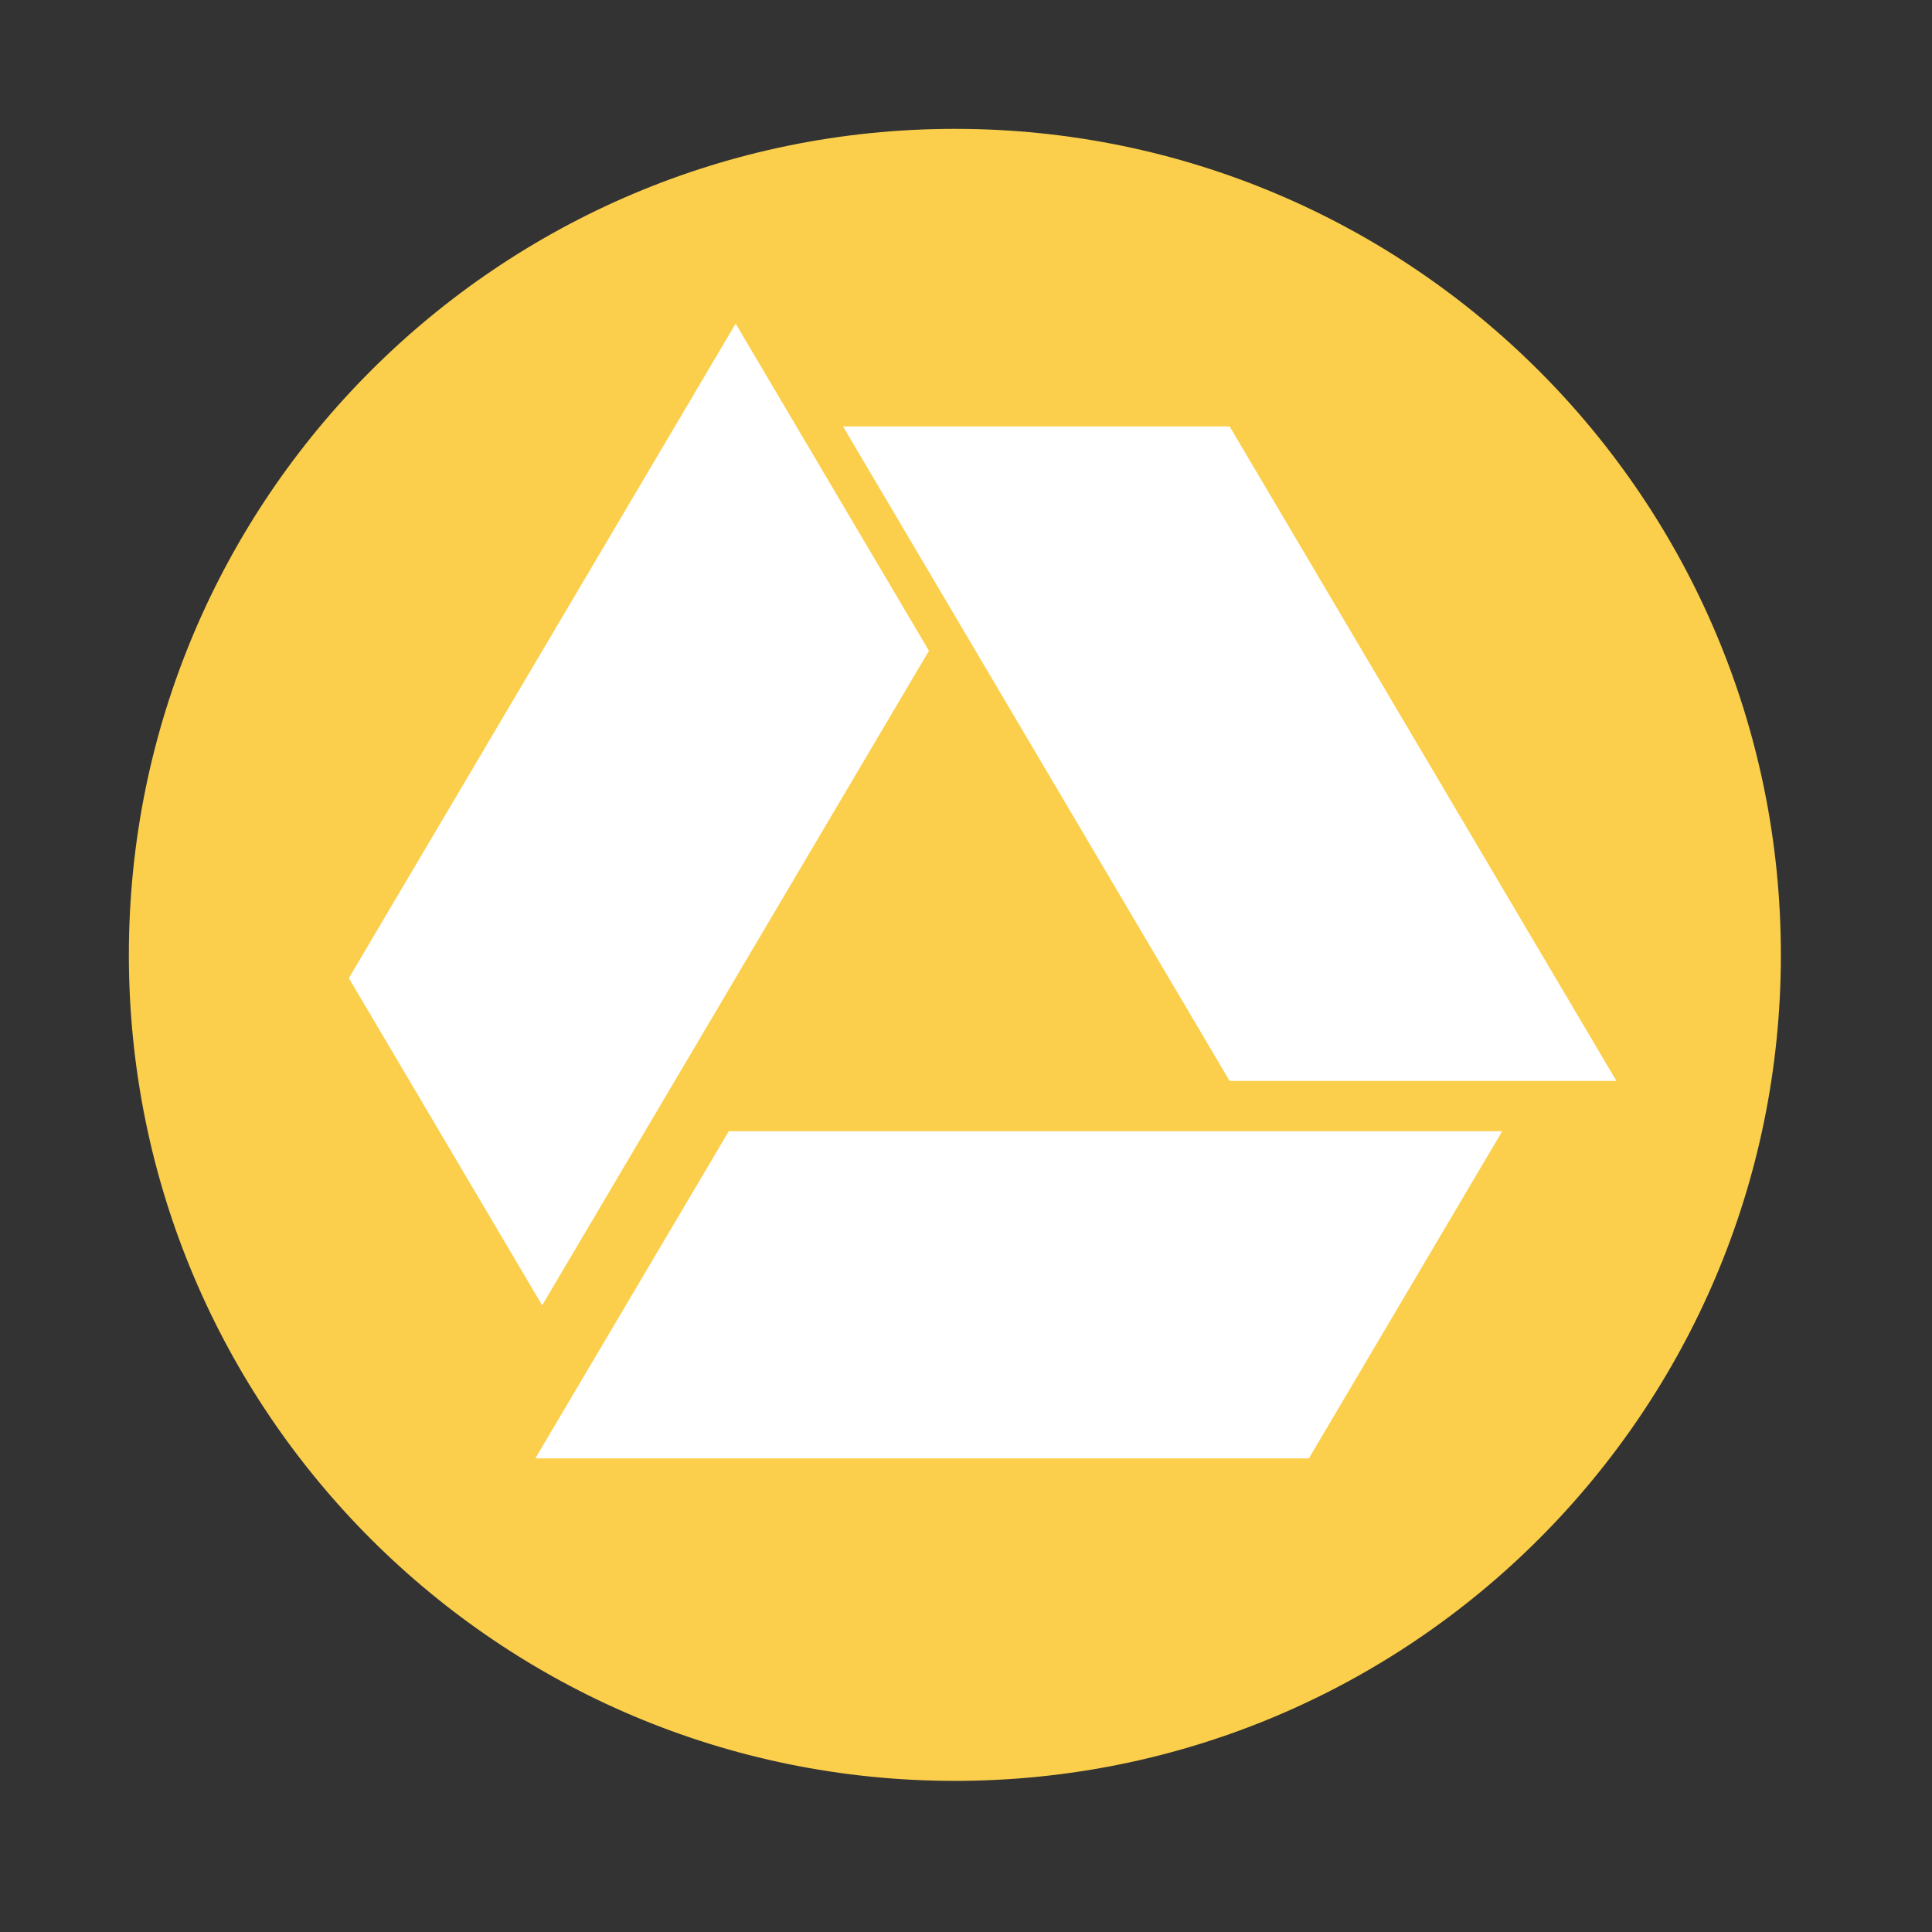 <svg height="512" viewBox="0 0 512 512" width="512" xmlns="http://www.w3.org/2000/svg">
 <rect x="0" y="0" width="512" height="512" fill="#333333" stroke="none"/>
 <path d="m471.95 253.05c0 120.9-98.01 218.9-218.9 218.9-120.9 0-218.9-98.01-218.9-218.9 0-120.9 98.01-218.9 218.9-218.9 120.9 0 218.9 98.01 218.9 218.9" fill="#fbcf4b" fill-rule="evenodd"/>
 <path d="m193.137 299.784h204.959l-51.228 86.704h-205.006m51.275-86.704" fill="#ffffff" fill-rule="evenodd"/>
 <path d="m428.369 286.463l-102.503-173.456h-102.456l102.456 173.456" fill="#ffffff" fill-rule="evenodd"/>
 <path d="m143.679 345.921l102.503-173.456-51.228-86.704-102.503 173.456" fill="#ffffff" fill-rule="evenodd"/>
</svg>

